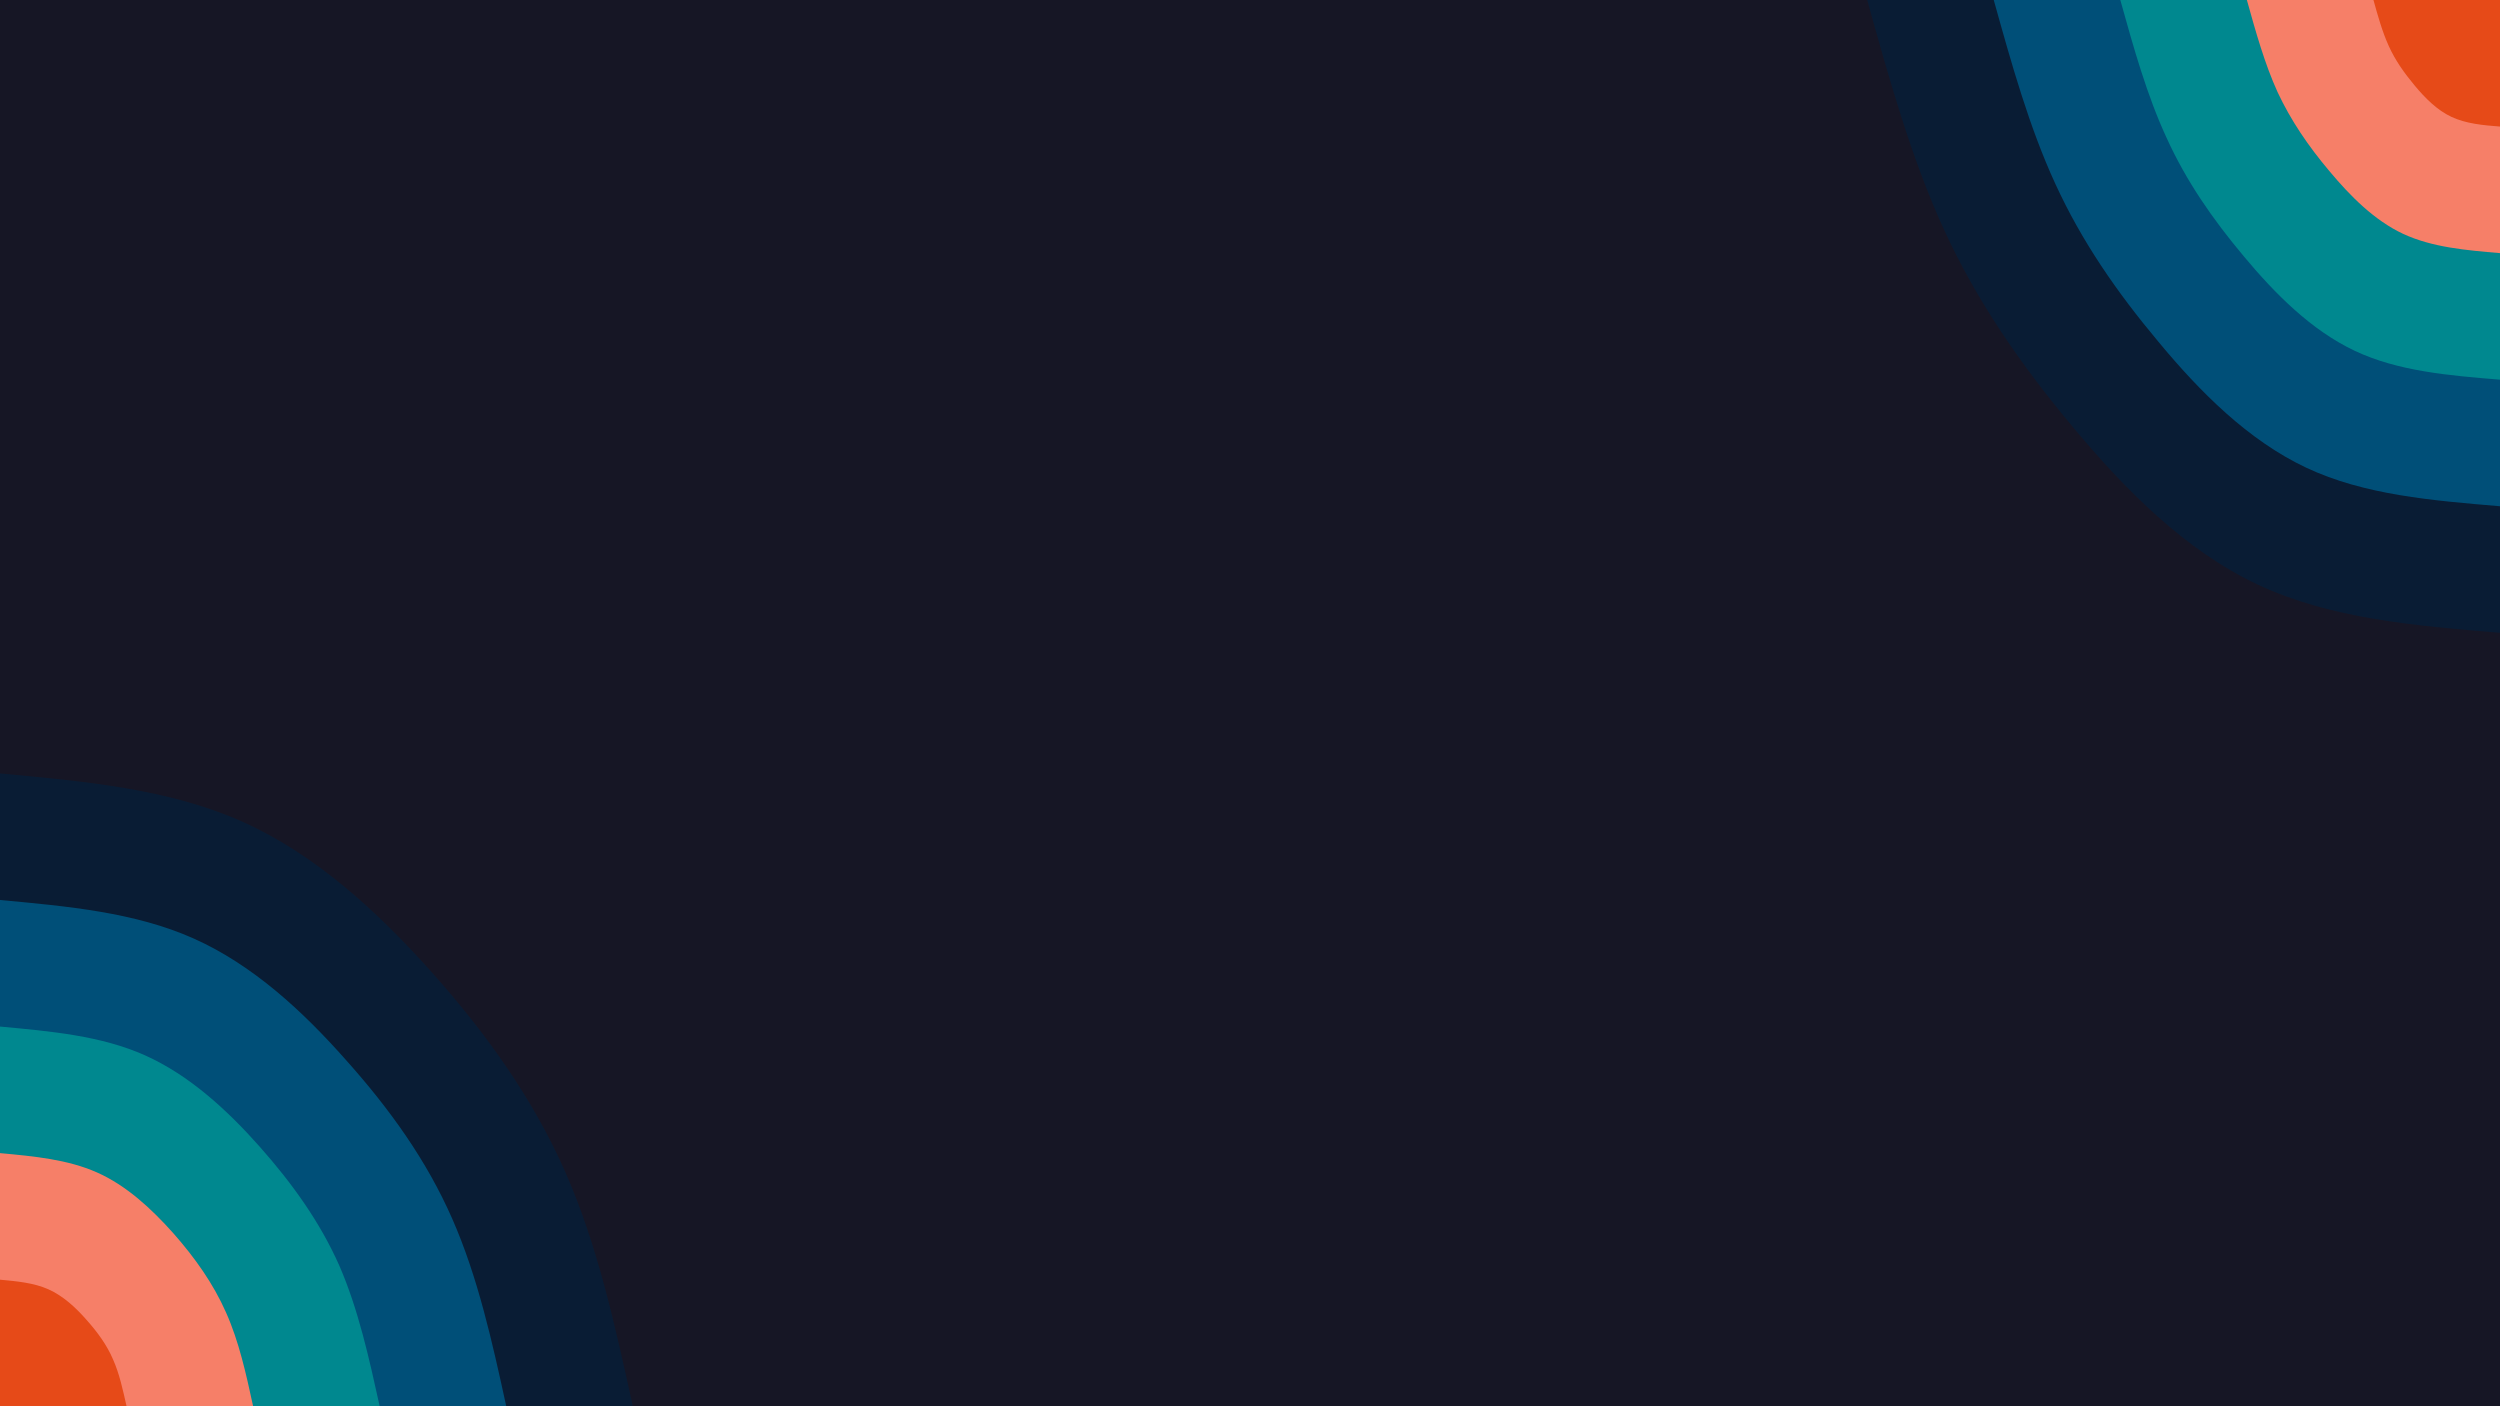 <svg id="visual" viewBox="0 0 960 540" width="960" height="540" xmlns="http://www.w3.org/2000/svg" xmlns:xlink="http://www.w3.org/1999/xlink" version="1.1"><rect x="0" y="0" width="960" height="540" fill="#161625"></rect><defs><linearGradient id="grad1_0" x1="43.8%" y1="0%" x2="100%" y2="100%"><stop offset="14.444%" stop-color="#00d62d" stop-opacity="1"></stop><stop offset="85.556%" stop-color="#00d62d" stop-opacity="1"></stop></linearGradient></defs><defs><linearGradient id="grad1_1" x1="43.8%" y1="0%" x2="100%" y2="100%"><stop offset="14.444%" stop-color="#00d62d" stop-opacity="1"></stop><stop offset="85.556%" stop-color="#00a481" stop-opacity="1"></stop></linearGradient></defs><defs><linearGradient id="grad1_2" x1="43.8%" y1="0%" x2="100%" y2="100%"><stop offset="14.444%" stop-color="#006c8c" stop-opacity="1"></stop><stop offset="85.556%" stop-color="#00a481" stop-opacity="1"></stop></linearGradient></defs><defs><linearGradient id="grad1_3" x1="43.8%" y1="0%" x2="100%" y2="100%"><stop offset="14.444%" stop-color="#006c8c" stop-opacity="1"></stop><stop offset="85.556%" stop-color="#003459" stop-opacity="1"></stop></linearGradient></defs><defs><linearGradient id="grad1_4" x1="43.8%" y1="0%" x2="100%" y2="100%"><stop offset="14.444%" stop-color="#040210" stop-opacity="1"></stop><stop offset="85.556%" stop-color="#003459" stop-opacity="1"></stop></linearGradient></defs><defs><linearGradient id="grad2_0" x1="0%" y1="0%" x2="56.3%" y2="100%"><stop offset="14.444%" stop-color="#00d62d" stop-opacity="1"></stop><stop offset="85.556%" stop-color="#00d62d" stop-opacity="1"></stop></linearGradient></defs><defs><linearGradient id="grad2_1" x1="0%" y1="0%" x2="56.3%" y2="100%"><stop offset="14.444%" stop-color="#00a481" stop-opacity="1"></stop><stop offset="85.556%" stop-color="#00d62d" stop-opacity="1"></stop></linearGradient></defs><defs><linearGradient id="grad2_2" x1="0%" y1="0%" x2="56.3%" y2="100%"><stop offset="14.444%" stop-color="#00a481" stop-opacity="1"></stop><stop offset="85.556%" stop-color="#006c8c" stop-opacity="1"></stop></linearGradient></defs><defs><linearGradient id="grad2_3" x1="0%" y1="0%" x2="56.3%" y2="100%"><stop offset="14.444%" stop-color="#003459" stop-opacity="1"></stop><stop offset="85.556%" stop-color="#006c8c" stop-opacity="1"></stop></linearGradient></defs><defs><linearGradient id="grad2_4" x1="0%" y1="0%" x2="56.3%" y2="100%"><stop offset="14.444%" stop-color="#003459" stop-opacity="1"></stop><stop offset="85.556%" stop-color="#040210" stop-opacity="1"></stop></linearGradient></defs><g transform="translate(960, 0)"><path d="M0 243C-32.6 240.3 -65.1 237.6 -93 224.5C-120.9 211.4 -144.1 187.9 -164 164C-184 140.1 -200.8 115.8 -213.4 88.4C-226 61 -234.5 30.5 -243 0L0 0Z" fill="#091c34"></path><path d="M0 194.4C-26 192.2 -52.1 190.1 -74.4 179.6C-96.7 169.1 -115.3 150.4 -131.2 131.2C-147.2 112.1 -160.6 92.7 -170.7 70.7C-180.8 48.8 -187.6 24.4 -194.4 0L0 0Z" fill="#004f78"></path><path d="M0 145.8C-19.5 144.2 -39.1 142.6 -55.8 134.7C-72.5 126.8 -86.4 112.8 -98.4 98.4C-110.4 84.1 -120.5 69.5 -128 53C-135.6 36.6 -140.7 18.3 -145.8 0L0 0Z" fill="#00888f"></path><path d="M0 97.2C-13 96.1 -26 95 -37.2 89.8C-48.3 84.6 -57.6 75.2 -65.6 65.6C-73.6 56.1 -80.3 46.3 -85.4 35.4C-90.4 24.4 -93.8 12.2 -97.2 0L0 0Z" fill="#f67f68"></path><path d="M0 48.6C-6.5 48.1 -13 47.5 -18.6 44.9C-24.2 42.3 -28.8 37.6 -32.8 32.8C-36.8 28 -40.2 23.2 -42.7 17.7C-45.2 12.2 -46.9 6.1 -48.6 0L0 0Z" fill="#e64a18"></path></g><g transform="translate(0, 540)"><path d="M0 -243C32.4 -240 64.8 -237.1 93 -224.5C121.2 -211.9 145.3 -189.7 166.2 -166.2C187.1 -142.7 204.8 -117.8 217.1 -89.9C229.4 -62 236.2 -31 243 0L0 0Z" fill="#091c34"></path><path d="M0 -194.4C25.9 -192 51.8 -189.7 74.4 -179.6C97 -169.5 116.2 -151.8 132.9 -132.9C149.7 -114.1 163.9 -94.3 173.7 -71.9C183.5 -49.6 189 -24.8 194.4 0L0 0Z" fill="#004f78"></path><path d="M0 -145.8C19.4 -144 38.9 -142.3 55.8 -134.7C72.7 -127.1 87.2 -113.8 99.7 -99.7C112.2 -85.6 122.9 -70.7 130.3 -54C137.6 -37.2 141.7 -18.6 145.8 0L0 0Z" fill="#00888f"></path><path d="M0 -97.2C13 -96 25.9 -94.8 37.2 -89.8C48.5 -84.8 58.1 -75.9 66.5 -66.5C74.8 -57.1 81.9 -47.1 86.8 -36C91.8 -24.8 94.5 -12.4 97.2 0L0 0Z" fill="#f67f68"></path><path d="M0 -48.6C6.5 -48 13 -47.4 18.6 -44.9C24.2 -42.4 29.1 -37.9 33.2 -33.2C37.4 -28.5 41 -23.6 43.4 -18C45.9 -12.4 47.2 -6.2 48.6 0L0 0Z" fill="#e64a18"></path></g></svg>